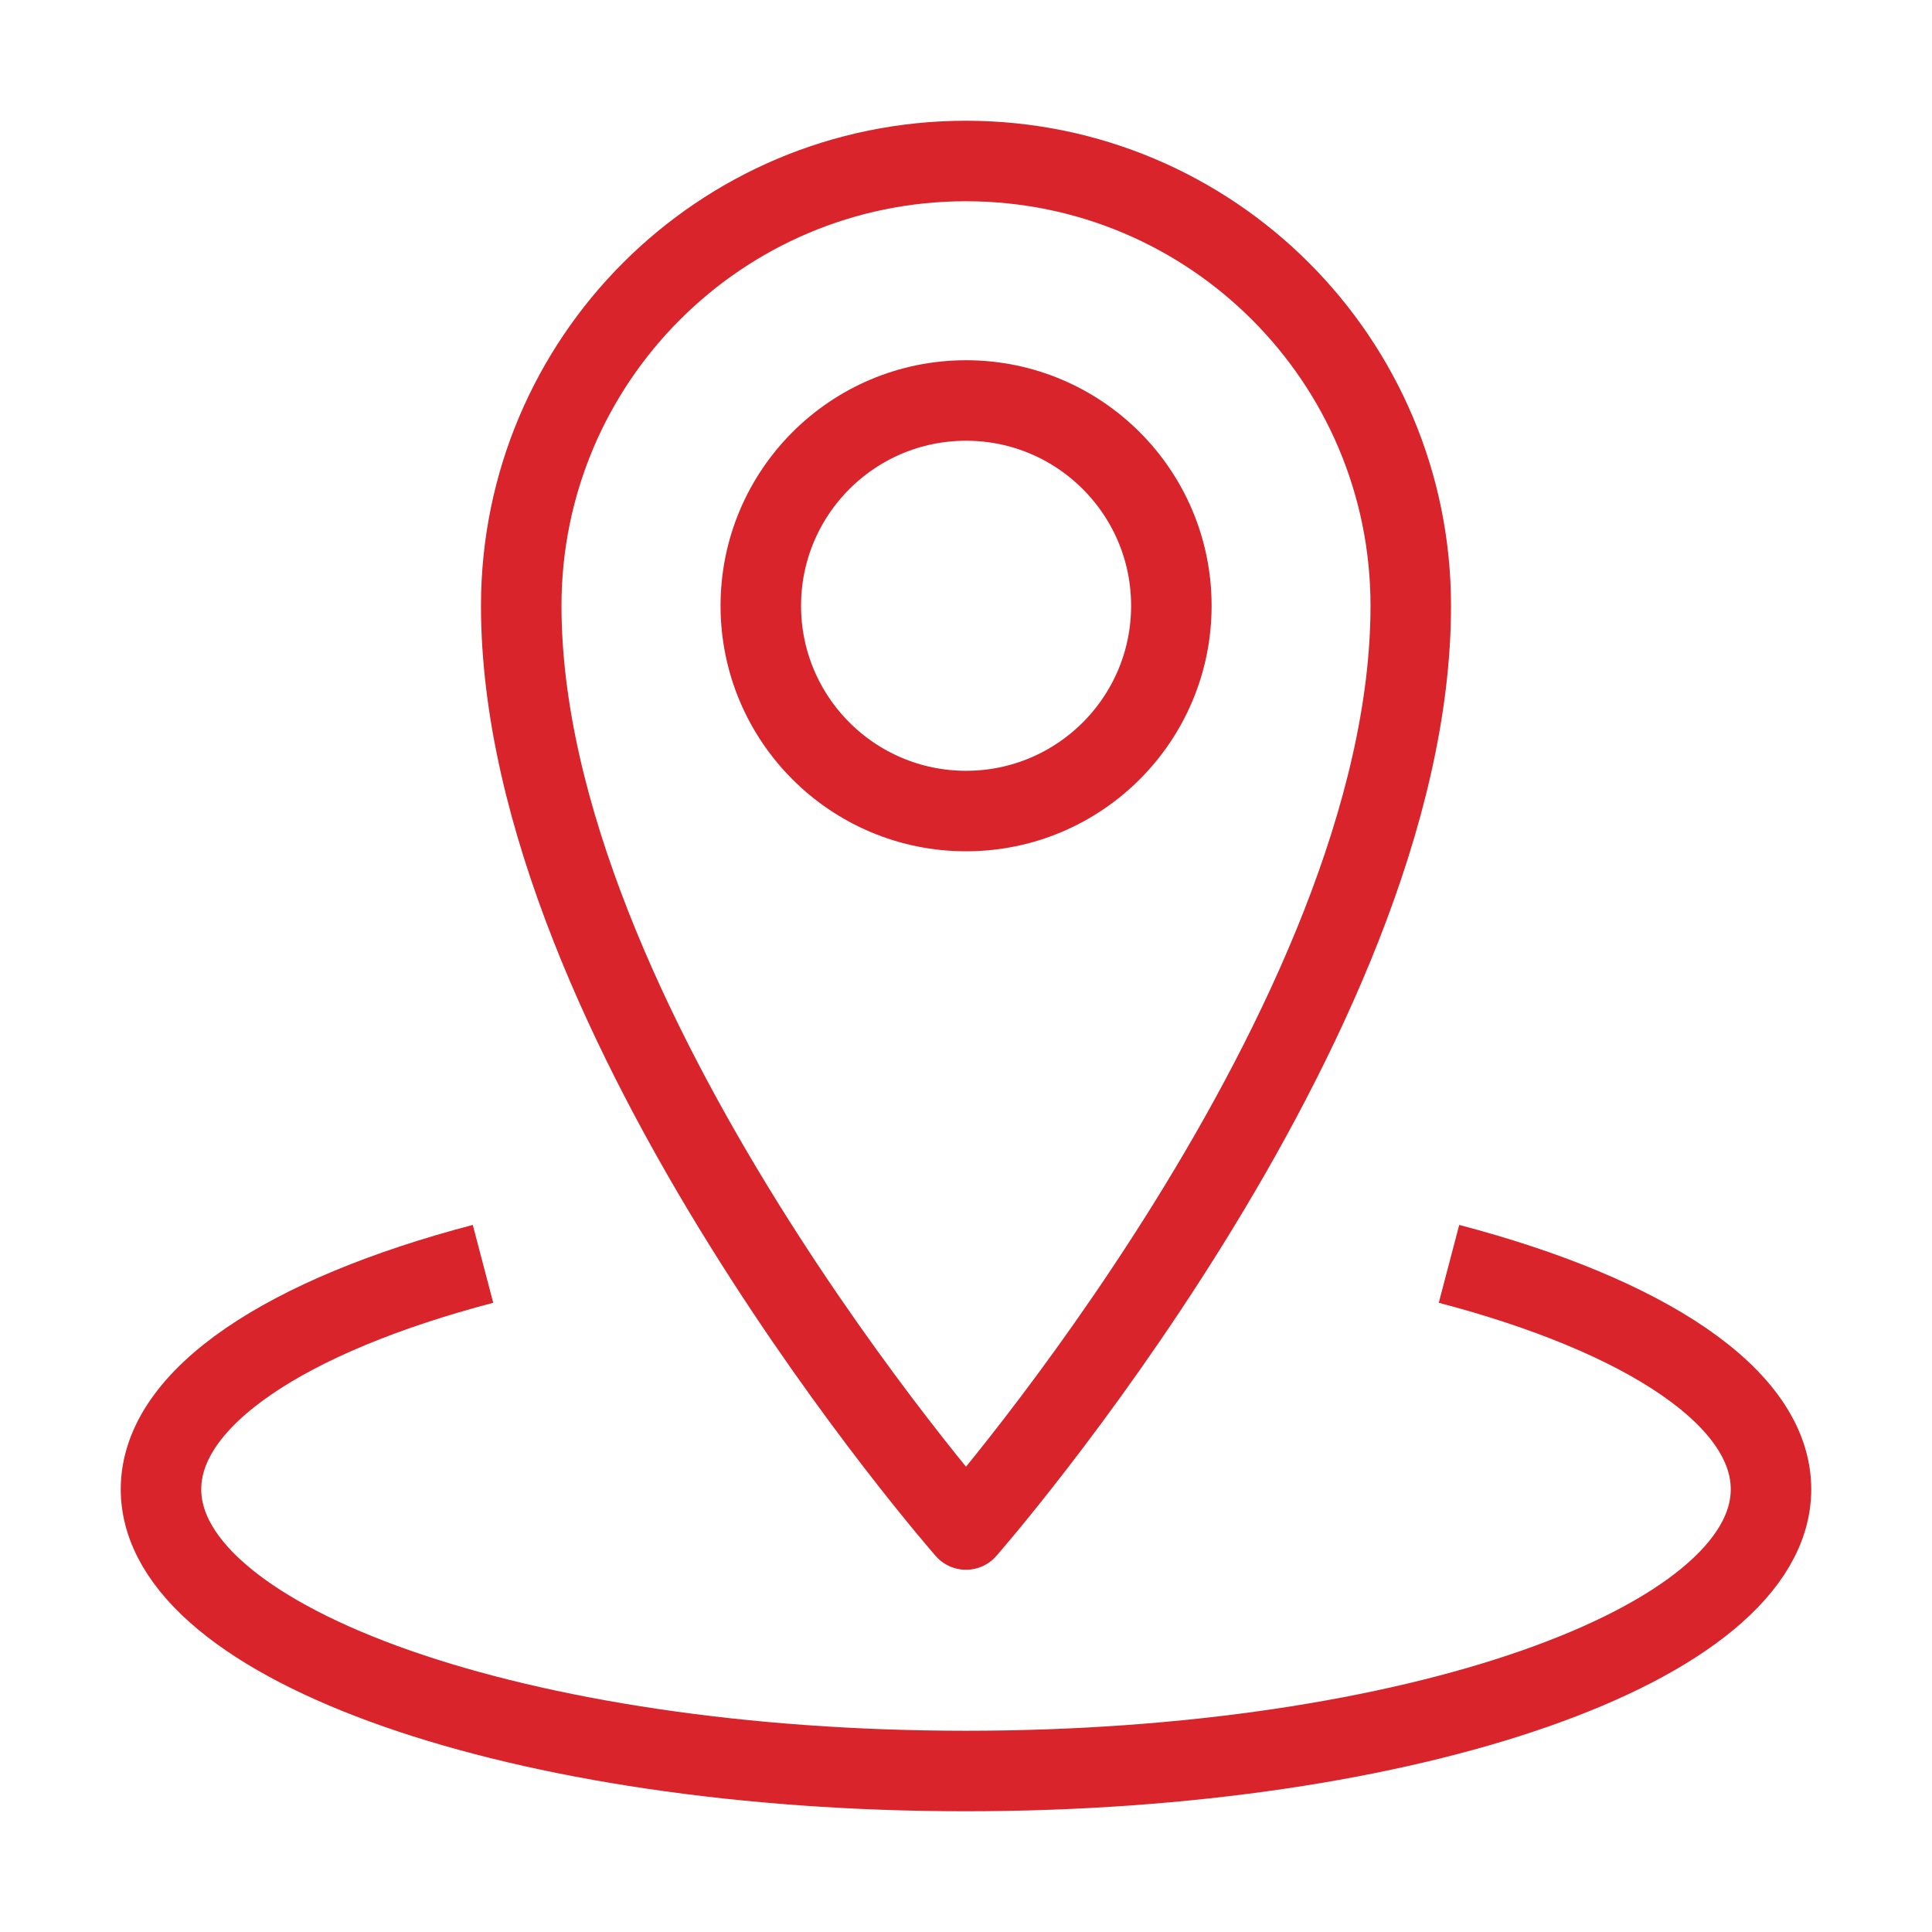 <svg width="24" height="24" viewBox="0 0 24 24" fill="none" xmlns="http://www.w3.org/2000/svg">
    <path d="M17.525 7.525C17.525 12.701 12 19 12 19C12 19 6.475 12.701 6.475 7.525C6.475 4.474 8.948 2 12 2C15.051 2 17.525 4.474 17.525 7.525Z" stroke="#D8242A" stroke-linejoin="round"/>
    <circle cx="12.001" cy="7.525" r="2.55" stroke="#D8242A" stroke-linejoin="round"/>
    <path d="M18 15.7C20.429 16.338 22 17.355 22 18.5C22 20.433 17.523 22 12 22C6.477 22 2 20.433 2 18.5C2 17.355 3.571 16.338 6 15.7" stroke="#D8242A" stroke-linejoin="round"/>
</svg>
